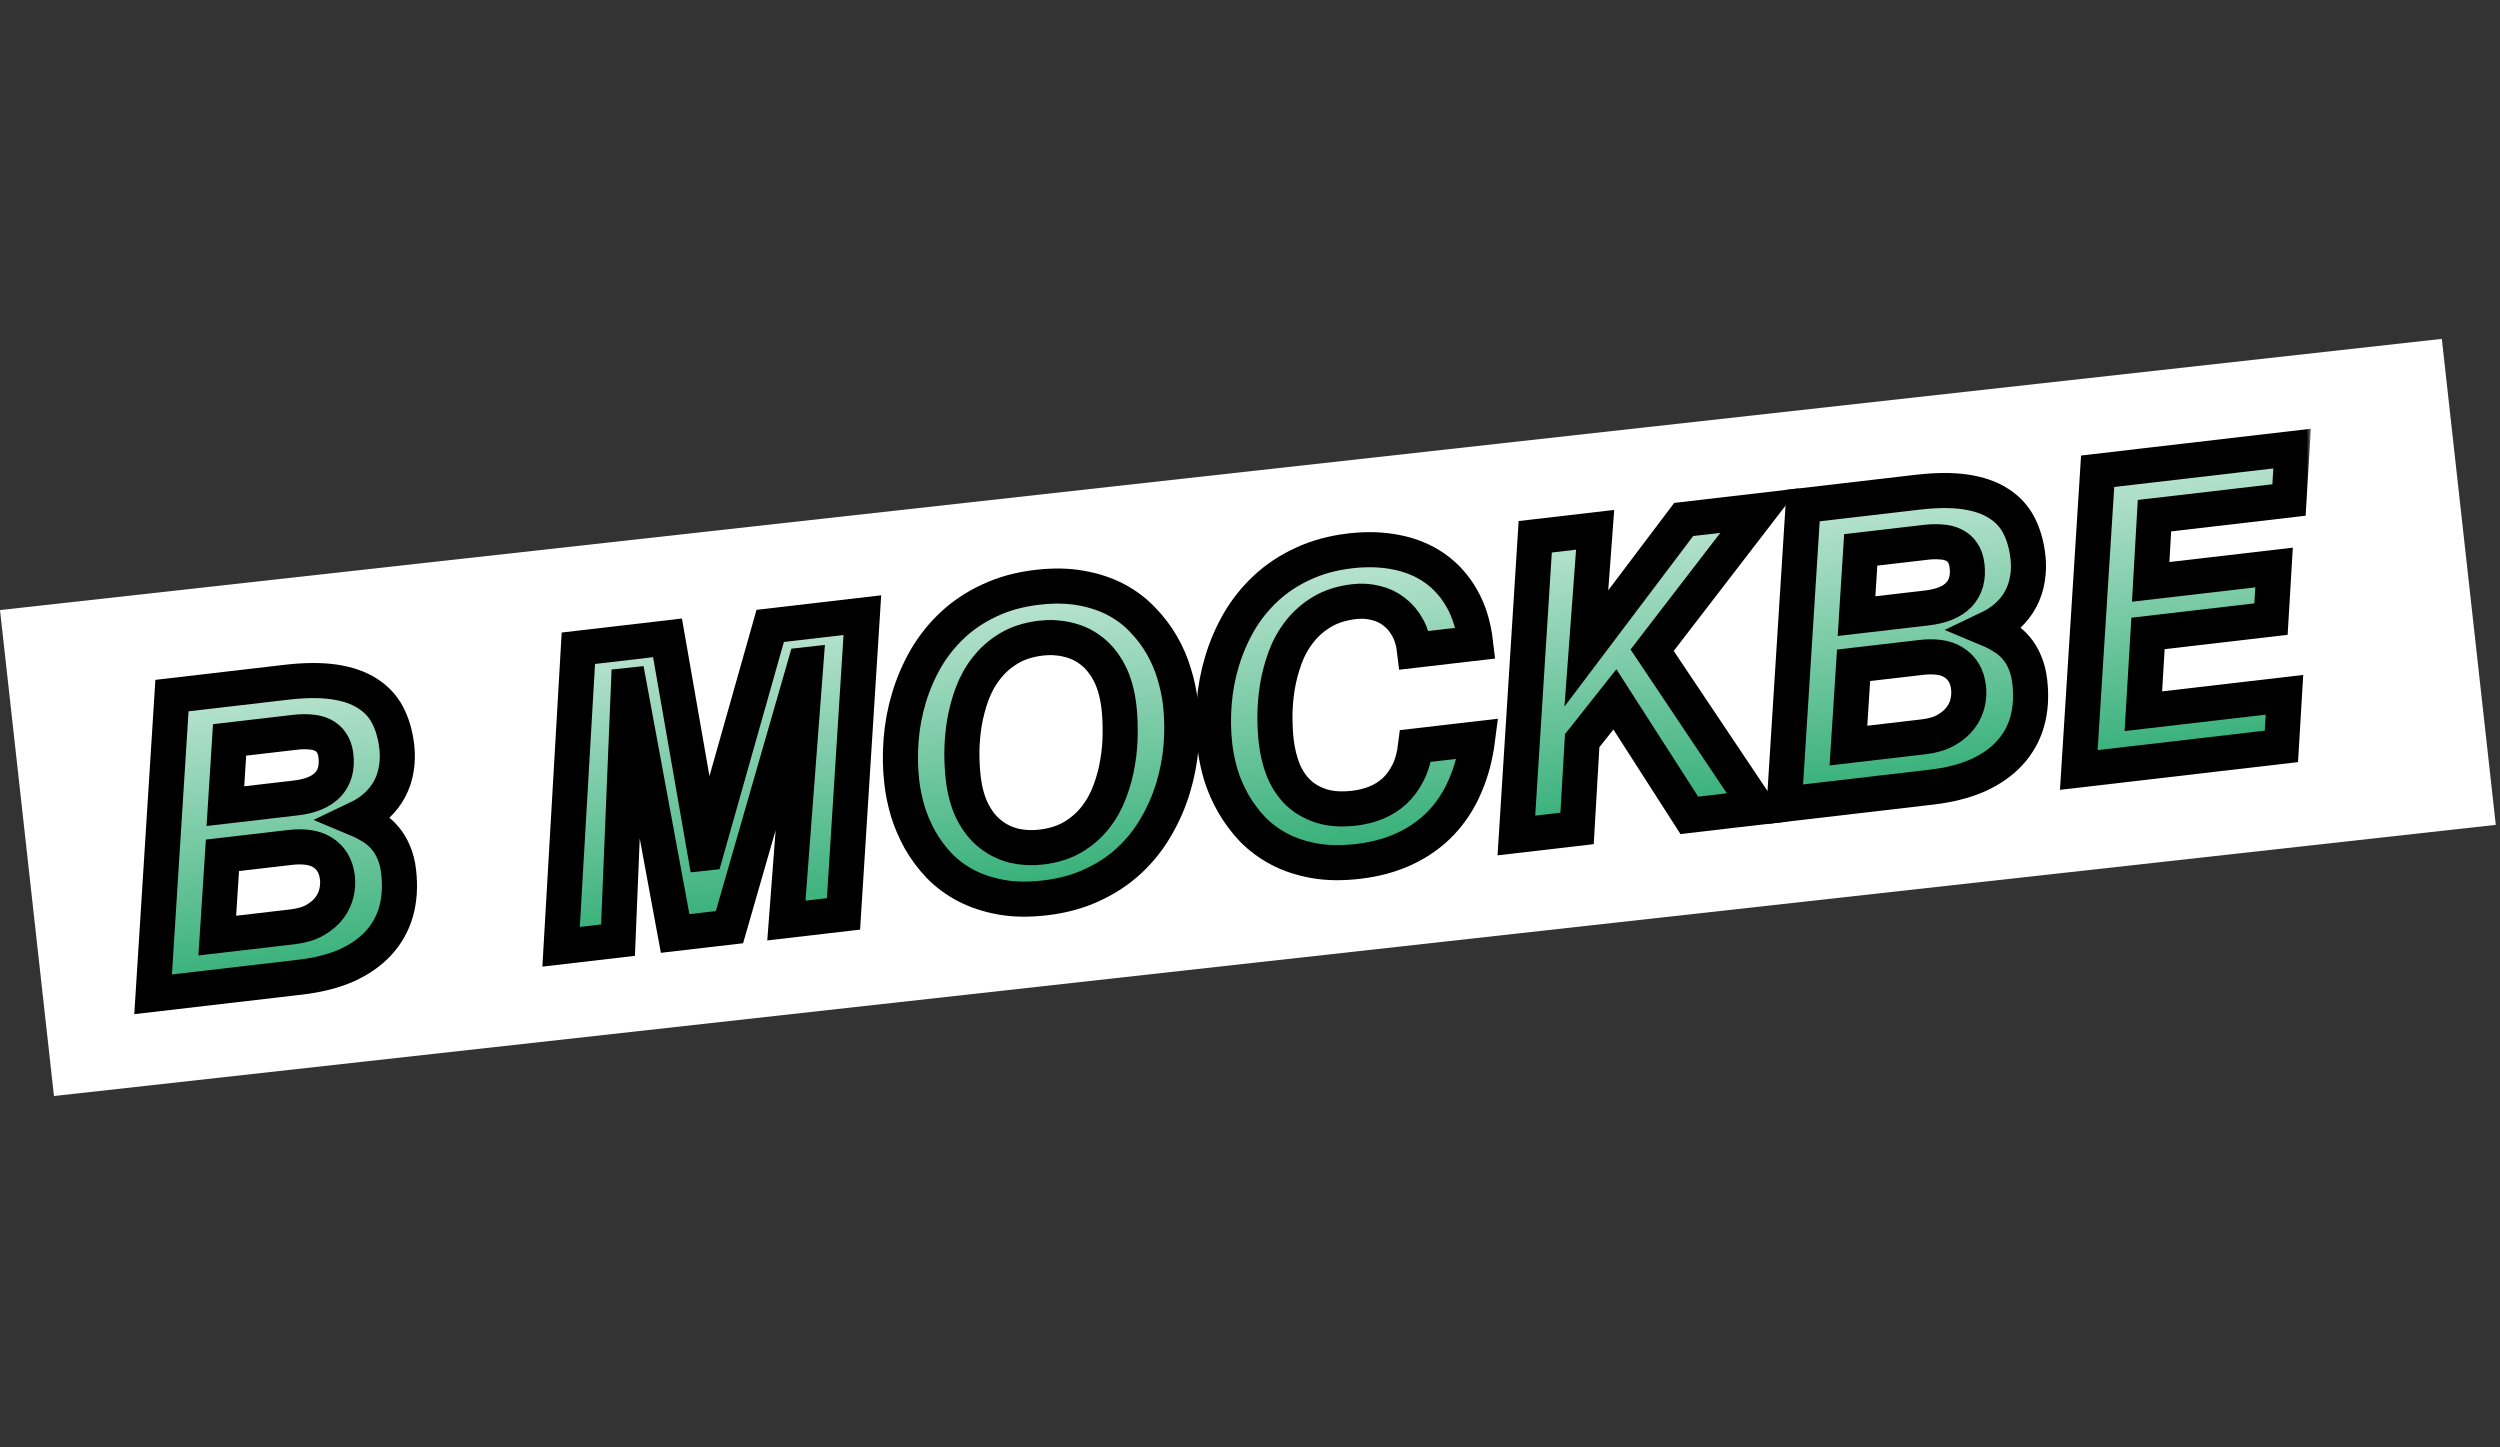 <svg width="285" height="165" viewBox="0 0 285 165" fill="none" xmlns="http://www.w3.org/2000/svg">
<rect x="0" y="0" width="285" height="165" fill="#333333" stroke="none"/>
<rect y="69.547" width="280.079" height="55.74" transform="rotate(-6.337 0 69.547)" fill="white"/>
<mask id="path-2-outside-1" maskUnits="userSpaceOnUse" x="14.455" y="48.141" width="249" height="68" fill="black">
<rect fill="white" x="14.455" y="48.141" width="249" height="68"/>
<path d="M19.604 79.297L32.65 77.777C34.767 77.531 36.583 77.519 38.096 77.741C39.608 77.963 40.87 78.399 41.881 79.047C42.89 79.681 43.661 80.511 44.195 81.537C44.728 82.564 45.074 83.758 45.233 85.119C45.333 85.981 45.316 86.819 45.181 87.632C45.059 88.427 44.81 89.185 44.434 89.903C44.071 90.605 43.571 91.253 42.935 91.848C42.313 92.427 41.551 92.929 40.651 93.356C41.311 93.632 41.915 93.945 42.462 94.295C43.007 94.63 43.484 95.042 43.893 95.531C44.301 96.005 44.634 96.556 44.891 97.186C45.163 97.813 45.347 98.535 45.442 99.352C45.638 101.031 45.54 102.56 45.149 103.939C44.756 105.303 44.083 106.501 43.13 107.532C42.177 108.563 40.957 109.41 39.471 110.074C37.983 110.722 36.233 111.164 34.221 111.398L17.455 113.351L19.604 79.297ZM24.769 106.658L33.323 105.662C34.382 105.538 35.255 105.276 35.944 104.874C36.633 104.471 37.177 104.002 37.574 103.465C37.971 102.928 38.235 102.361 38.364 101.763C38.494 101.165 38.528 100.602 38.467 100.073C38.384 99.362 38.192 98.771 37.892 98.3C37.59 97.814 37.2 97.43 36.723 97.148C36.261 96.865 35.718 96.683 35.096 96.602C34.473 96.521 33.799 96.523 33.073 96.608L25.359 97.506L24.769 106.658ZM25.695 91.902L33.726 90.966C35.375 90.774 36.589 90.273 37.368 89.461C38.146 88.635 38.455 87.534 38.294 86.157C38.222 85.537 38.049 85.036 37.774 84.654C37.515 84.27 37.174 83.98 36.753 83.784C36.347 83.586 35.873 83.473 35.334 83.444C34.792 83.399 34.218 83.412 33.613 83.483L26.172 84.35L25.695 91.902Z"/>
<path d="M65.933 73.9L76.097 72.716L80.382 97.259L80.473 97.249L87.804 71.352L98.309 70.128L96.159 104.183L89.647 104.941L91.861 75.778L91.77 75.788L83.159 105.697L76.965 106.419L71.737 78.122L71.646 78.132L70.454 107.177L63.965 107.933L65.933 73.9Z"/>
<path d="M102.807 89.197C102.622 87.609 102.594 85.994 102.725 84.354C102.854 82.699 103.157 81.084 103.633 79.511C104.109 77.938 104.755 76.445 105.572 75.031C106.403 73.616 107.42 72.348 108.624 71.226C109.827 70.105 111.228 69.175 112.829 68.437C114.427 67.683 116.233 67.189 118.244 66.955C120.089 66.74 121.756 66.768 123.244 67.04C124.747 67.309 126.079 67.752 127.239 68.368C128.399 68.984 129.408 69.748 130.266 70.66C131.136 71.555 131.871 72.527 132.468 73.576C133.064 74.611 133.527 75.691 133.858 76.818C134.203 77.943 134.439 79.042 134.564 80.116C134.749 81.704 134.777 83.326 134.648 84.981C134.517 86.622 134.213 88.228 133.737 89.802C133.261 91.375 132.608 92.869 131.776 94.284C130.96 95.698 129.95 96.965 128.747 98.087C127.544 99.208 126.142 100.138 124.541 100.876C122.943 101.63 121.138 102.123 119.126 102.358C117.266 102.575 115.591 102.547 114.103 102.276C112.615 102.005 111.284 101.562 110.108 100.948C108.948 100.332 107.933 99.576 107.062 98.681C106.204 97.769 105.477 96.789 104.879 95.739C104.297 94.688 103.834 93.607 103.49 92.498C103.159 91.371 102.932 90.271 102.807 89.197ZM109.809 88.703C109.987 90.231 110.353 91.529 110.907 92.599C111.459 93.654 112.139 94.495 112.948 95.121C113.757 95.747 114.65 96.18 115.629 96.418C116.62 96.64 117.638 96.69 118.682 96.569C120.103 96.403 121.323 96.016 122.341 95.407C123.358 94.797 124.213 94.046 124.906 93.153C125.6 92.26 126.143 91.269 126.538 90.18C126.947 89.09 127.24 87.983 127.416 86.859C127.606 85.733 127.701 84.633 127.698 83.561C127.709 82.471 127.664 81.487 127.562 80.61C127.382 79.067 127.016 77.768 126.464 76.714C125.912 75.659 125.231 74.818 124.422 74.192C123.613 73.566 122.713 73.142 121.722 72.92C120.743 72.681 119.732 72.623 118.689 72.744C117.267 72.91 116.047 73.297 115.03 73.906C114.012 74.516 113.157 75.267 112.464 76.16C111.769 77.038 111.218 78.03 110.81 79.135C110.415 80.224 110.123 81.331 109.932 82.457C109.756 83.581 109.663 84.688 109.652 85.778C109.654 86.851 109.707 87.826 109.809 88.703Z"/>
<path d="M161.255 74.132C161.14 73.149 160.879 72.29 160.472 71.556C160.062 70.806 159.547 70.2 158.926 69.735C158.318 69.254 157.62 68.922 156.832 68.738C156.057 68.537 155.239 68.486 154.377 68.587C152.955 68.752 151.735 69.14 150.718 69.749C149.7 70.358 148.845 71.109 148.152 72.002C147.457 72.88 146.906 73.872 146.498 74.978C146.103 76.066 145.811 77.173 145.62 78.299C145.444 79.424 145.351 80.531 145.34 81.62C145.342 82.693 145.395 83.668 145.497 84.545C145.632 85.71 145.896 86.791 146.288 87.788C146.696 88.783 147.254 89.63 147.964 90.329C148.689 91.026 149.577 91.544 150.629 91.881C151.695 92.217 152.946 92.301 154.383 92.134C155.245 92.033 156.065 91.83 156.842 91.525C157.632 91.203 158.34 90.761 158.964 90.197C159.586 89.619 160.109 88.906 160.532 88.06C160.954 87.214 161.236 86.207 161.376 85.041L168.454 84.217C168.207 86.177 167.733 87.965 167.032 89.579C166.346 91.192 165.43 92.602 164.283 93.809C163.149 94.999 161.79 95.969 160.207 96.721C158.623 97.473 156.826 97.966 154.814 98.2C152.969 98.415 151.295 98.388 149.792 98.119C148.304 97.847 146.979 97.404 145.819 96.788C144.659 96.172 143.643 95.416 142.773 94.521C141.915 93.609 141.188 92.628 140.59 91.579C139.993 90.529 139.522 89.45 139.178 88.34C138.848 87.213 138.62 86.113 138.495 85.039C138.31 83.451 138.283 81.837 138.413 80.197C138.542 78.541 138.845 76.927 139.321 75.354C139.797 73.781 140.443 72.287 141.26 70.874C142.091 69.458 143.109 68.19 144.312 67.069C145.515 65.947 146.917 65.018 148.517 64.279C150.115 63.526 151.921 63.032 153.932 62.797C155.823 62.577 157.585 62.633 159.218 62.964C160.866 63.293 162.316 63.898 163.568 64.779C164.821 65.661 165.852 66.813 166.662 68.236C167.471 69.66 167.991 71.355 168.22 73.321L161.255 74.132Z"/>
<path d="M175.016 61.192L181.845 60.397L180.845 73.92L191.941 59.22L200.586 58.213L188.343 74.127L200.342 92.046L192.582 92.95L184.097 79.727L180.369 84.438L179.786 94.44L172.867 95.246L175.016 61.192Z"/>
<path d="M205.554 57.635L218.6 56.115C220.717 55.868 222.533 55.856 224.045 56.078C225.558 56.301 226.82 56.736 227.831 57.385C228.84 58.019 229.611 58.849 230.145 59.875C230.678 60.901 231.024 62.095 231.183 63.456C231.283 64.319 231.266 65.156 231.131 65.969C231.009 66.765 230.76 67.522 230.383 68.241C230.021 68.942 229.521 69.591 228.885 70.186C228.263 70.764 227.501 71.267 226.601 71.694C227.261 71.969 227.865 72.282 228.412 72.633C228.957 72.968 229.434 73.38 229.843 73.868C230.251 74.342 230.584 74.894 230.841 75.523C231.113 76.15 231.297 76.873 231.392 77.689C231.588 79.368 231.49 80.897 231.099 82.277C230.706 83.641 230.033 84.838 229.08 85.869C228.127 86.9 226.907 87.748 225.421 88.411C223.932 89.06 222.183 89.501 220.171 89.736L203.405 91.689L205.554 57.635ZM210.719 84.996L219.273 83.999C220.331 83.876 221.205 83.613 221.894 83.211C222.583 82.809 223.127 82.339 223.524 81.802C223.921 81.266 224.185 80.698 224.314 80.101C224.444 79.503 224.478 78.939 224.416 78.41C224.334 77.699 224.142 77.108 223.842 76.637C223.54 76.151 223.15 75.767 222.673 75.486C222.211 75.202 221.668 75.02 221.046 74.939C220.423 74.859 219.749 74.861 219.023 74.945L211.309 75.844L210.719 84.996ZM211.645 70.24L219.676 69.304C221.325 69.112 222.539 68.61 223.318 67.799C224.096 66.972 224.404 65.871 224.244 64.495C224.172 63.874 223.999 63.373 223.724 62.992C223.465 62.608 223.124 62.318 222.703 62.122C222.297 61.924 221.823 61.81 221.283 61.781C220.742 61.737 220.168 61.75 219.563 61.821L212.122 62.688L211.645 70.24Z"/>
<path d="M239.132 53.723L261.298 51.141L260.946 57L245.609 58.786L245.178 66.333L259.244 64.695L258.894 70.576L244.873 72.21L244.343 81.079L260.429 79.205L260.079 85.087L236.983 87.777L239.132 53.723Z"/>
</mask>
<path d="M19.604 79.297L32.65 77.777C34.767 77.531 36.583 77.519 38.096 77.741C39.608 77.963 40.87 78.399 41.881 79.047C42.89 79.681 43.661 80.511 44.195 81.537C44.728 82.564 45.074 83.758 45.233 85.119C45.333 85.981 45.316 86.819 45.181 87.632C45.059 88.427 44.81 89.185 44.434 89.903C44.071 90.605 43.571 91.253 42.935 91.848C42.313 92.427 41.551 92.929 40.651 93.356C41.311 93.632 41.915 93.945 42.462 94.295C43.007 94.63 43.484 95.042 43.893 95.531C44.301 96.005 44.634 96.556 44.891 97.186C45.163 97.813 45.347 98.535 45.442 99.352C45.638 101.031 45.54 102.56 45.149 103.939C44.756 105.303 44.083 106.501 43.13 107.532C42.177 108.563 40.957 109.41 39.471 110.074C37.983 110.722 36.233 111.164 34.221 111.398L17.455 113.351L19.604 79.297ZM24.769 106.658L33.323 105.662C34.382 105.538 35.255 105.276 35.944 104.874C36.633 104.471 37.177 104.002 37.574 103.465C37.971 102.928 38.235 102.361 38.364 101.763C38.494 101.165 38.528 100.602 38.467 100.073C38.384 99.362 38.192 98.771 37.892 98.3C37.59 97.814 37.2 97.43 36.723 97.148C36.261 96.865 35.718 96.683 35.096 96.602C34.473 96.521 33.799 96.523 33.073 96.608L25.359 97.506L24.769 106.658ZM25.695 91.902L33.726 90.966C35.375 90.774 36.589 90.273 37.368 89.461C38.146 88.635 38.455 87.534 38.294 86.157C38.222 85.537 38.049 85.036 37.774 84.654C37.515 84.27 37.174 83.98 36.753 83.784C36.347 83.586 35.873 83.473 35.334 83.444C34.792 83.399 34.218 83.412 33.613 83.483L26.172 84.35L25.695 91.902Z" fill="#2FAD74"/>
<path d="M19.604 79.297L32.65 77.777C34.767 77.531 36.583 77.519 38.096 77.741C39.608 77.963 40.87 78.399 41.881 79.047C42.89 79.681 43.661 80.511 44.195 81.537C44.728 82.564 45.074 83.758 45.233 85.119C45.333 85.981 45.316 86.819 45.181 87.632C45.059 88.427 44.81 89.185 44.434 89.903C44.071 90.605 43.571 91.253 42.935 91.848C42.313 92.427 41.551 92.929 40.651 93.356C41.311 93.632 41.915 93.945 42.462 94.295C43.007 94.63 43.484 95.042 43.893 95.531C44.301 96.005 44.634 96.556 44.891 97.186C45.163 97.813 45.347 98.535 45.442 99.352C45.638 101.031 45.54 102.56 45.149 103.939C44.756 105.303 44.083 106.501 43.13 107.532C42.177 108.563 40.957 109.41 39.471 110.074C37.983 110.722 36.233 111.164 34.221 111.398L17.455 113.351L19.604 79.297ZM24.769 106.658L33.323 105.662C34.382 105.538 35.255 105.276 35.944 104.874C36.633 104.471 37.177 104.002 37.574 103.465C37.971 102.928 38.235 102.361 38.364 101.763C38.494 101.165 38.528 100.602 38.467 100.073C38.384 99.362 38.192 98.771 37.892 98.3C37.59 97.814 37.2 97.43 36.723 97.148C36.261 96.865 35.718 96.683 35.096 96.602C34.473 96.521 33.799 96.523 33.073 96.608L25.359 97.506L24.769 106.658ZM25.695 91.902L33.726 90.966C35.375 90.774 36.589 90.273 37.368 89.461C38.146 88.635 38.455 87.534 38.294 86.157C38.222 85.537 38.049 85.036 37.774 84.654C37.515 84.27 37.174 83.98 36.753 83.784C36.347 83.586 35.873 83.473 35.334 83.444C34.792 83.399 34.218 83.412 33.613 83.483L26.172 84.35L25.695 91.902Z" fill="url(#paint0_linear)"/>
<path d="M65.933 73.9L76.097 72.716L80.382 97.259L80.473 97.249L87.804 71.352L98.309 70.128L96.159 104.183L89.647 104.941L91.861 75.778L91.77 75.788L83.159 105.697L76.965 106.419L71.737 78.122L71.646 78.132L70.454 107.177L63.965 107.933L65.933 73.9Z" fill="#2FAD74"/>
<path d="M65.933 73.9L76.097 72.716L80.382 97.259L80.473 97.249L87.804 71.352L98.309 70.128L96.159 104.183L89.647 104.941L91.861 75.778L91.77 75.788L83.159 105.697L76.965 106.419L71.737 78.122L71.646 78.132L70.454 107.177L63.965 107.933L65.933 73.9Z" fill="url(#paint1_linear)"/>
<path d="M102.807 89.197C102.622 87.609 102.594 85.994 102.725 84.354C102.854 82.699 103.157 81.084 103.633 79.511C104.109 77.938 104.755 76.445 105.572 75.031C106.403 73.616 107.42 72.348 108.624 71.226C109.827 70.105 111.228 69.175 112.829 68.437C114.427 67.683 116.233 67.189 118.244 66.955C120.089 66.74 121.756 66.768 123.244 67.04C124.747 67.309 126.079 67.752 127.239 68.368C128.399 68.984 129.408 69.748 130.266 70.66C131.136 71.555 131.871 72.527 132.468 73.576C133.064 74.611 133.527 75.691 133.858 76.818C134.203 77.943 134.439 79.042 134.564 80.116C134.749 81.704 134.777 83.326 134.648 84.981C134.517 86.622 134.213 88.228 133.737 89.802C133.261 91.375 132.608 92.869 131.776 94.284C130.96 95.698 129.95 96.965 128.747 98.087C127.544 99.208 126.142 100.138 124.541 100.876C122.943 101.63 121.138 102.123 119.126 102.358C117.266 102.575 115.591 102.547 114.103 102.276C112.615 102.005 111.284 101.562 110.108 100.948C108.948 100.332 107.933 99.576 107.062 98.681C106.204 97.769 105.477 96.789 104.879 95.739C104.297 94.688 103.834 93.607 103.49 92.498C103.159 91.371 102.932 90.271 102.807 89.197ZM109.809 88.703C109.987 90.231 110.353 91.529 110.907 92.599C111.459 93.654 112.139 94.495 112.948 95.121C113.757 95.747 114.65 96.18 115.629 96.418C116.62 96.64 117.638 96.69 118.682 96.569C120.103 96.403 121.323 96.016 122.341 95.407C123.358 94.797 124.213 94.046 124.906 93.153C125.6 92.26 126.143 91.269 126.538 90.18C126.947 89.09 127.24 87.983 127.416 86.859C127.606 85.733 127.701 84.633 127.698 83.561C127.709 82.471 127.664 81.487 127.562 80.61C127.382 79.067 127.016 77.768 126.464 76.714C125.912 75.659 125.231 74.818 124.422 74.192C123.613 73.566 122.713 73.142 121.722 72.92C120.743 72.681 119.732 72.623 118.689 72.744C117.267 72.91 116.047 73.297 115.03 73.906C114.012 74.516 113.157 75.267 112.464 76.16C111.769 77.038 111.218 78.03 110.81 79.135C110.415 80.224 110.123 81.331 109.932 82.457C109.756 83.581 109.663 84.688 109.652 85.778C109.654 86.851 109.707 87.826 109.809 88.703Z" fill="#2FAD74"/>
<path d="M102.807 89.197C102.622 87.609 102.594 85.994 102.725 84.354C102.854 82.699 103.157 81.084 103.633 79.511C104.109 77.938 104.755 76.445 105.572 75.031C106.403 73.616 107.42 72.348 108.624 71.226C109.827 70.105 111.228 69.175 112.829 68.437C114.427 67.683 116.233 67.189 118.244 66.955C120.089 66.74 121.756 66.768 123.244 67.04C124.747 67.309 126.079 67.752 127.239 68.368C128.399 68.984 129.408 69.748 130.266 70.66C131.136 71.555 131.871 72.527 132.468 73.576C133.064 74.611 133.527 75.691 133.858 76.818C134.203 77.943 134.439 79.042 134.564 80.116C134.749 81.704 134.777 83.326 134.648 84.981C134.517 86.622 134.213 88.228 133.737 89.802C133.261 91.375 132.608 92.869 131.776 94.284C130.96 95.698 129.95 96.965 128.747 98.087C127.544 99.208 126.142 100.138 124.541 100.876C122.943 101.63 121.138 102.123 119.126 102.358C117.266 102.575 115.591 102.547 114.103 102.276C112.615 102.005 111.284 101.562 110.108 100.948C108.948 100.332 107.933 99.576 107.062 98.681C106.204 97.769 105.477 96.789 104.879 95.739C104.297 94.688 103.834 93.607 103.49 92.498C103.159 91.371 102.932 90.271 102.807 89.197ZM109.809 88.703C109.987 90.231 110.353 91.529 110.907 92.599C111.459 93.654 112.139 94.495 112.948 95.121C113.757 95.747 114.65 96.18 115.629 96.418C116.62 96.64 117.638 96.69 118.682 96.569C120.103 96.403 121.323 96.016 122.341 95.407C123.358 94.797 124.213 94.046 124.906 93.153C125.6 92.26 126.143 91.269 126.538 90.18C126.947 89.09 127.24 87.983 127.416 86.859C127.606 85.733 127.701 84.633 127.698 83.561C127.709 82.471 127.664 81.487 127.562 80.61C127.382 79.067 127.016 77.768 126.464 76.714C125.912 75.659 125.231 74.818 124.422 74.192C123.613 73.566 122.713 73.142 121.722 72.92C120.743 72.681 119.732 72.623 118.689 72.744C117.267 72.91 116.047 73.297 115.03 73.906C114.012 74.516 113.157 75.267 112.464 76.16C111.769 77.038 111.218 78.03 110.81 79.135C110.415 80.224 110.123 81.331 109.932 82.457C109.756 83.581 109.663 84.688 109.652 85.778C109.654 86.851 109.707 87.826 109.809 88.703Z" fill="url(#paint2_linear)"/>
<path d="M161.255 74.132C161.14 73.149 160.879 72.29 160.472 71.556C160.062 70.806 159.547 70.2 158.926 69.735C158.318 69.254 157.62 68.922 156.832 68.738C156.057 68.537 155.239 68.486 154.377 68.587C152.955 68.752 151.735 69.14 150.718 69.749C149.7 70.358 148.845 71.109 148.152 72.002C147.457 72.88 146.906 73.872 146.498 74.978C146.103 76.066 145.811 77.173 145.62 78.299C145.444 79.424 145.351 80.531 145.34 81.62C145.342 82.693 145.395 83.668 145.497 84.545C145.632 85.71 145.896 86.791 146.288 87.788C146.696 88.783 147.254 89.63 147.964 90.329C148.689 91.026 149.577 91.544 150.629 91.881C151.695 92.217 152.946 92.301 154.383 92.134C155.245 92.033 156.065 91.83 156.842 91.525C157.632 91.203 158.34 90.761 158.964 90.197C159.586 89.619 160.109 88.906 160.532 88.06C160.954 87.214 161.236 86.207 161.376 85.041L168.454 84.217C168.207 86.177 167.733 87.965 167.032 89.579C166.346 91.192 165.43 92.602 164.283 93.809C163.149 94.999 161.79 95.969 160.207 96.721C158.623 97.473 156.826 97.966 154.814 98.2C152.969 98.415 151.295 98.388 149.792 98.119C148.304 97.847 146.979 97.404 145.819 96.788C144.659 96.172 143.643 95.416 142.773 94.521C141.915 93.609 141.188 92.628 140.59 91.579C139.993 90.529 139.522 89.45 139.178 88.34C138.848 87.213 138.62 86.113 138.495 85.039C138.31 83.451 138.283 81.837 138.413 80.197C138.542 78.541 138.845 76.927 139.321 75.354C139.797 73.781 140.443 72.287 141.26 70.874C142.091 69.458 143.109 68.19 144.312 67.069C145.515 65.947 146.917 65.018 148.517 64.279C150.115 63.526 151.921 63.032 153.932 62.797C155.823 62.577 157.585 62.633 159.218 62.964C160.866 63.293 162.316 63.898 163.568 64.779C164.821 65.661 165.852 66.813 166.662 68.236C167.471 69.66 167.991 71.355 168.22 73.321L161.255 74.132Z" fill="#2FAD74"/>
<path d="M161.255 74.132C161.14 73.149 160.879 72.29 160.472 71.556C160.062 70.806 159.547 70.2 158.926 69.735C158.318 69.254 157.62 68.922 156.832 68.738C156.057 68.537 155.239 68.486 154.377 68.587C152.955 68.752 151.735 69.14 150.718 69.749C149.7 70.358 148.845 71.109 148.152 72.002C147.457 72.88 146.906 73.872 146.498 74.978C146.103 76.066 145.811 77.173 145.62 78.299C145.444 79.424 145.351 80.531 145.34 81.62C145.342 82.693 145.395 83.668 145.497 84.545C145.632 85.71 145.896 86.791 146.288 87.788C146.696 88.783 147.254 89.63 147.964 90.329C148.689 91.026 149.577 91.544 150.629 91.881C151.695 92.217 152.946 92.301 154.383 92.134C155.245 92.033 156.065 91.83 156.842 91.525C157.632 91.203 158.34 90.761 158.964 90.197C159.586 89.619 160.109 88.906 160.532 88.06C160.954 87.214 161.236 86.207 161.376 85.041L168.454 84.217C168.207 86.177 167.733 87.965 167.032 89.579C166.346 91.192 165.43 92.602 164.283 93.809C163.149 94.999 161.79 95.969 160.207 96.721C158.623 97.473 156.826 97.966 154.814 98.2C152.969 98.415 151.295 98.388 149.792 98.119C148.304 97.847 146.979 97.404 145.819 96.788C144.659 96.172 143.643 95.416 142.773 94.521C141.915 93.609 141.188 92.628 140.59 91.579C139.993 90.529 139.522 89.45 139.178 88.34C138.848 87.213 138.62 86.113 138.495 85.039C138.31 83.451 138.283 81.837 138.413 80.197C138.542 78.541 138.845 76.927 139.321 75.354C139.797 73.781 140.443 72.287 141.26 70.874C142.091 69.458 143.109 68.19 144.312 67.069C145.515 65.947 146.917 65.018 148.517 64.279C150.115 63.526 151.921 63.032 153.932 62.797C155.823 62.577 157.585 62.633 159.218 62.964C160.866 63.293 162.316 63.898 163.568 64.779C164.821 65.661 165.852 66.813 166.662 68.236C167.471 69.66 167.991 71.355 168.22 73.321L161.255 74.132Z" fill="url(#paint3_linear)"/>
<path d="M175.016 61.192L181.845 60.397L180.845 73.92L191.941 59.22L200.586 58.213L188.343 74.127L200.342 92.046L192.582 92.95L184.097 79.727L180.369 84.438L179.786 94.44L172.867 95.246L175.016 61.192Z" fill="#2FAD74"/>
<path d="M175.016 61.192L181.845 60.397L180.845 73.92L191.941 59.22L200.586 58.213L188.343 74.127L200.342 92.046L192.582 92.95L184.097 79.727L180.369 84.438L179.786 94.44L172.867 95.246L175.016 61.192Z" fill="url(#paint4_linear)"/>
<path d="M205.554 57.635L218.6 56.115C220.717 55.868 222.533 55.856 224.045 56.078C225.558 56.301 226.82 56.736 227.831 57.385C228.84 58.019 229.611 58.849 230.145 59.875C230.678 60.901 231.024 62.095 231.183 63.456C231.283 64.319 231.266 65.156 231.131 65.969C231.009 66.765 230.76 67.522 230.383 68.241C230.021 68.942 229.521 69.591 228.885 70.186C228.263 70.764 227.501 71.267 226.601 71.694C227.261 71.969 227.865 72.282 228.412 72.633C228.957 72.968 229.434 73.38 229.843 73.868C230.251 74.342 230.584 74.894 230.841 75.523C231.113 76.15 231.297 76.873 231.392 77.689C231.588 79.368 231.49 80.897 231.099 82.277C230.706 83.641 230.033 84.838 229.08 85.869C228.127 86.9 226.907 87.748 225.421 88.411C223.932 89.06 222.183 89.501 220.171 89.736L203.405 91.689L205.554 57.635ZM210.719 84.996L219.273 83.999C220.331 83.876 221.205 83.613 221.894 83.211C222.583 82.809 223.127 82.339 223.524 81.802C223.921 81.266 224.185 80.698 224.314 80.101C224.444 79.503 224.478 78.939 224.416 78.41C224.334 77.699 224.142 77.108 223.842 76.637C223.54 76.151 223.15 75.767 222.673 75.486C222.211 75.202 221.668 75.02 221.046 74.939C220.423 74.859 219.749 74.861 219.023 74.945L211.309 75.844L210.719 84.996ZM211.645 70.24L219.676 69.304C221.325 69.112 222.539 68.61 223.318 67.799C224.096 66.972 224.404 65.871 224.244 64.495C224.172 63.874 223.999 63.373 223.724 62.992C223.465 62.608 223.124 62.318 222.703 62.122C222.297 61.924 221.823 61.81 221.283 61.781C220.742 61.737 220.168 61.75 219.563 61.821L212.122 62.688L211.645 70.24Z" fill="#2FAD74"/>
<path d="M205.554 57.635L218.6 56.115C220.717 55.868 222.533 55.856 224.045 56.078C225.558 56.301 226.82 56.736 227.831 57.385C228.84 58.019 229.611 58.849 230.145 59.875C230.678 60.901 231.024 62.095 231.183 63.456C231.283 64.319 231.266 65.156 231.131 65.969C231.009 66.765 230.76 67.522 230.383 68.241C230.021 68.942 229.521 69.591 228.885 70.186C228.263 70.764 227.501 71.267 226.601 71.694C227.261 71.969 227.865 72.282 228.412 72.633C228.957 72.968 229.434 73.38 229.843 73.868C230.251 74.342 230.584 74.894 230.841 75.523C231.113 76.15 231.297 76.873 231.392 77.689C231.588 79.368 231.49 80.897 231.099 82.277C230.706 83.641 230.033 84.838 229.08 85.869C228.127 86.9 226.907 87.748 225.421 88.411C223.932 89.06 222.183 89.501 220.171 89.736L203.405 91.689L205.554 57.635ZM210.719 84.996L219.273 83.999C220.331 83.876 221.205 83.613 221.894 83.211C222.583 82.809 223.127 82.339 223.524 81.802C223.921 81.266 224.185 80.698 224.314 80.101C224.444 79.503 224.478 78.939 224.416 78.41C224.334 77.699 224.142 77.108 223.842 76.637C223.54 76.151 223.15 75.767 222.673 75.486C222.211 75.202 221.668 75.02 221.046 74.939C220.423 74.859 219.749 74.861 219.023 74.945L211.309 75.844L210.719 84.996ZM211.645 70.24L219.676 69.304C221.325 69.112 222.539 68.61 223.318 67.799C224.096 66.972 224.404 65.871 224.244 64.495C224.172 63.874 223.999 63.373 223.724 62.992C223.465 62.608 223.124 62.318 222.703 62.122C222.297 61.924 221.823 61.81 221.283 61.781C220.742 61.737 220.168 61.75 219.563 61.821L212.122 62.688L211.645 70.24Z" fill="url(#paint5_linear)"/>
<path d="M239.132 53.723L261.298 51.141L260.946 57L245.609 58.786L245.178 66.333L259.244 64.695L258.894 70.576L244.873 72.21L244.343 81.079L260.429 79.205L260.079 85.087L236.983 87.777L239.132 53.723Z" fill="#2FAD74"/>
<path d="M239.132 53.723L261.298 51.141L260.946 57L245.609 58.786L245.178 66.333L259.244 64.695L258.894 70.576L244.873 72.21L244.343 81.079L260.429 79.205L260.079 85.087L236.983 87.777L239.132 53.723Z" fill="url(#paint6_linear)"/>
<path d="M19.604 79.297L32.65 77.777C34.767 77.531 36.583 77.519 38.096 77.741C39.608 77.963 40.87 78.399 41.881 79.047C42.89 79.681 43.661 80.511 44.195 81.537C44.728 82.564 45.074 83.758 45.233 85.119C45.333 85.981 45.316 86.819 45.181 87.632C45.059 88.427 44.81 89.185 44.434 89.903C44.071 90.605 43.571 91.253 42.935 91.848C42.313 92.427 41.551 92.929 40.651 93.356C41.311 93.632 41.915 93.945 42.462 94.295C43.007 94.63 43.484 95.042 43.893 95.531C44.301 96.005 44.634 96.556 44.891 97.186C45.163 97.813 45.347 98.535 45.442 99.352C45.638 101.031 45.54 102.56 45.149 103.939C44.756 105.303 44.083 106.501 43.13 107.532C42.177 108.563 40.957 109.41 39.471 110.074C37.983 110.722 36.233 111.164 34.221 111.398L17.455 113.351L19.604 79.297ZM24.769 106.658L33.323 105.662C34.382 105.538 35.255 105.276 35.944 104.874C36.633 104.471 37.177 104.002 37.574 103.465C37.971 102.928 38.235 102.361 38.364 101.763C38.494 101.165 38.528 100.602 38.467 100.073C38.384 99.362 38.192 98.771 37.892 98.3C37.59 97.814 37.2 97.43 36.723 97.148C36.261 96.865 35.718 96.683 35.096 96.602C34.473 96.521 33.799 96.523 33.073 96.608L25.359 97.506L24.769 106.658ZM25.695 91.902L33.726 90.966C35.375 90.774 36.589 90.273 37.368 89.461C38.146 88.635 38.455 87.534 38.294 86.157C38.222 85.537 38.049 85.036 37.774 84.654C37.515 84.27 37.174 83.98 36.753 83.784C36.347 83.586 35.873 83.473 35.334 83.444C34.792 83.399 34.218 83.412 33.613 83.483L26.172 84.35L25.695 91.902Z" stroke="black" stroke-width="4" mask="url(#path-2-outside-1)"/>
<path d="M65.933 73.9L76.097 72.716L80.382 97.259L80.473 97.249L87.804 71.352L98.309 70.128L96.159 104.183L89.647 104.941L91.861 75.778L91.77 75.788L83.159 105.697L76.965 106.419L71.737 78.122L71.646 78.132L70.454 107.177L63.965 107.933L65.933 73.9Z" stroke="black" stroke-width="4" mask="url(#path-2-outside-1)"/>
<path d="M102.807 89.197C102.622 87.609 102.594 85.994 102.725 84.354C102.854 82.699 103.157 81.084 103.633 79.511C104.109 77.938 104.755 76.445 105.572 75.031C106.403 73.616 107.42 72.348 108.624 71.226C109.827 70.105 111.228 69.175 112.829 68.437C114.427 67.683 116.233 67.189 118.244 66.955C120.089 66.74 121.756 66.768 123.244 67.04C124.747 67.309 126.079 67.752 127.239 68.368C128.399 68.984 129.408 69.748 130.266 70.66C131.136 71.555 131.871 72.527 132.468 73.576C133.064 74.611 133.527 75.691 133.858 76.818C134.203 77.943 134.439 79.042 134.564 80.116C134.749 81.704 134.777 83.326 134.648 84.981C134.517 86.622 134.213 88.228 133.737 89.802C133.261 91.375 132.608 92.869 131.776 94.284C130.96 95.698 129.95 96.965 128.747 98.087C127.544 99.208 126.142 100.138 124.541 100.876C122.943 101.63 121.138 102.123 119.126 102.358C117.266 102.575 115.591 102.547 114.103 102.276C112.615 102.005 111.284 101.562 110.108 100.948C108.948 100.332 107.933 99.576 107.062 98.681C106.204 97.769 105.477 96.789 104.879 95.739C104.297 94.688 103.834 93.607 103.49 92.498C103.159 91.371 102.932 90.271 102.807 89.197ZM109.809 88.703C109.987 90.231 110.353 91.529 110.907 92.599C111.459 93.654 112.139 94.495 112.948 95.121C113.757 95.747 114.65 96.18 115.629 96.418C116.62 96.64 117.638 96.69 118.682 96.569C120.103 96.403 121.323 96.016 122.341 95.407C123.358 94.797 124.213 94.046 124.906 93.153C125.6 92.26 126.143 91.269 126.538 90.18C126.947 89.09 127.24 87.983 127.416 86.859C127.606 85.733 127.701 84.633 127.698 83.561C127.709 82.471 127.664 81.487 127.562 80.61C127.382 79.067 127.016 77.768 126.464 76.714C125.912 75.659 125.231 74.818 124.422 74.192C123.613 73.566 122.713 73.142 121.722 72.92C120.743 72.681 119.732 72.623 118.689 72.744C117.267 72.91 116.047 73.297 115.03 73.906C114.012 74.516 113.157 75.267 112.464 76.16C111.769 77.038 111.218 78.03 110.81 79.135C110.415 80.224 110.123 81.331 109.932 82.457C109.756 83.581 109.663 84.688 109.652 85.778C109.654 86.851 109.707 87.826 109.809 88.703Z" stroke="black" stroke-width="4" mask="url(#path-2-outside-1)"/>
<path d="M161.255 74.132C161.14 73.149 160.879 72.29 160.472 71.556C160.062 70.806 159.547 70.2 158.926 69.735C158.318 69.254 157.62 68.922 156.832 68.738C156.057 68.537 155.239 68.486 154.377 68.587C152.955 68.752 151.735 69.14 150.718 69.749C149.7 70.358 148.845 71.109 148.152 72.002C147.457 72.88 146.906 73.872 146.498 74.978C146.103 76.066 145.811 77.173 145.62 78.299C145.444 79.424 145.351 80.531 145.34 81.62C145.342 82.693 145.395 83.668 145.497 84.545C145.632 85.71 145.896 86.791 146.288 87.788C146.696 88.783 147.254 89.63 147.964 90.329C148.689 91.026 149.577 91.544 150.629 91.881C151.695 92.217 152.946 92.301 154.383 92.134C155.245 92.033 156.065 91.83 156.842 91.525C157.632 91.203 158.34 90.761 158.964 90.197C159.586 89.619 160.109 88.906 160.532 88.06C160.954 87.214 161.236 86.207 161.376 85.041L168.454 84.217C168.207 86.177 167.733 87.965 167.032 89.579C166.346 91.192 165.43 92.602 164.283 93.809C163.149 94.999 161.79 95.969 160.207 96.721C158.623 97.473 156.826 97.966 154.814 98.2C152.969 98.415 151.295 98.388 149.792 98.119C148.304 97.847 146.979 97.404 145.819 96.788C144.659 96.172 143.643 95.416 142.773 94.521C141.915 93.609 141.188 92.628 140.59 91.579C139.993 90.529 139.522 89.45 139.178 88.34C138.848 87.213 138.62 86.113 138.495 85.039C138.31 83.451 138.283 81.837 138.413 80.197C138.542 78.541 138.845 76.927 139.321 75.354C139.797 73.781 140.443 72.287 141.26 70.874C142.091 69.458 143.109 68.19 144.312 67.069C145.515 65.947 146.917 65.018 148.517 64.279C150.115 63.526 151.921 63.032 153.932 62.797C155.823 62.577 157.585 62.633 159.218 62.964C160.866 63.293 162.316 63.898 163.568 64.779C164.821 65.661 165.852 66.813 166.662 68.236C167.471 69.66 167.991 71.355 168.22 73.321L161.255 74.132Z" stroke="black" stroke-width="4" mask="url(#path-2-outside-1)"/>
<path d="M175.016 61.192L181.845 60.397L180.845 73.92L191.941 59.22L200.586 58.213L188.343 74.127L200.342 92.046L192.582 92.95L184.097 79.727L180.369 84.438L179.786 94.44L172.867 95.246L175.016 61.192Z" stroke="black" stroke-width="4" mask="url(#path-2-outside-1)"/>
<path d="M205.554 57.635L218.6 56.115C220.717 55.868 222.533 55.856 224.045 56.078C225.558 56.301 226.82 56.736 227.831 57.385C228.84 58.019 229.611 58.849 230.145 59.875C230.678 60.901 231.024 62.095 231.183 63.456C231.283 64.319 231.266 65.156 231.131 65.969C231.009 66.765 230.76 67.522 230.383 68.241C230.021 68.942 229.521 69.591 228.885 70.186C228.263 70.764 227.501 71.267 226.601 71.694C227.261 71.969 227.865 72.282 228.412 72.633C228.957 72.968 229.434 73.38 229.843 73.868C230.251 74.342 230.584 74.894 230.841 75.523C231.113 76.15 231.297 76.873 231.392 77.689C231.588 79.368 231.49 80.897 231.099 82.277C230.706 83.641 230.033 84.838 229.08 85.869C228.127 86.9 226.907 87.748 225.421 88.411C223.932 89.06 222.183 89.501 220.171 89.736L203.405 91.689L205.554 57.635ZM210.719 84.996L219.273 83.999C220.331 83.876 221.205 83.613 221.894 83.211C222.583 82.809 223.127 82.339 223.524 81.802C223.921 81.266 224.185 80.698 224.314 80.101C224.444 79.503 224.478 78.939 224.416 78.41C224.334 77.699 224.142 77.108 223.842 76.637C223.54 76.151 223.15 75.767 222.673 75.486C222.211 75.202 221.668 75.02 221.046 74.939C220.423 74.859 219.749 74.861 219.023 74.945L211.309 75.844L210.719 84.996ZM211.645 70.24L219.676 69.304C221.325 69.112 222.539 68.61 223.318 67.799C224.096 66.972 224.404 65.871 224.244 64.495C224.172 63.874 223.999 63.373 223.724 62.992C223.465 62.608 223.124 62.318 222.703 62.122C222.297 61.924 221.823 61.81 221.283 61.781C220.742 61.737 220.168 61.75 219.563 61.821L212.122 62.688L211.645 70.24Z" stroke="black" stroke-width="4" mask="url(#path-2-outside-1)"/>
<path d="M239.132 53.723L261.298 51.141L260.946 57L245.609 58.786L245.178 66.333L259.244 64.695L258.894 70.576L244.873 72.21L244.343 81.079L260.429 79.205L260.079 85.087L236.983 87.777L239.132 53.723Z" stroke="black" stroke-width="4" mask="url(#path-2-outside-1)"/>
<defs>
<linearGradient id="paint0_linear" x1="234.604" y1="37.032" x2="250.232" y2="171.181" gradientUnits="userSpaceOnUse">
<stop stop-color="white"/>
<stop offset="0.385" stop-color="#2FAD74"/>
</linearGradient>
<linearGradient id="paint1_linear" x1="234.604" y1="37.032" x2="250.232" y2="171.181" gradientUnits="userSpaceOnUse">
<stop stop-color="white"/>
<stop offset="0.385" stop-color="#2FAD74"/>
</linearGradient>
<linearGradient id="paint2_linear" x1="234.604" y1="37.032" x2="250.232" y2="171.181" gradientUnits="userSpaceOnUse">
<stop stop-color="white"/>
<stop offset="0.385" stop-color="#2FAD74"/>
</linearGradient>
<linearGradient id="paint3_linear" x1="234.604" y1="37.032" x2="250.232" y2="171.181" gradientUnits="userSpaceOnUse">
<stop stop-color="white"/>
<stop offset="0.385" stop-color="#2FAD74"/>
</linearGradient>
<linearGradient id="paint4_linear" x1="234.604" y1="37.032" x2="250.232" y2="171.181" gradientUnits="userSpaceOnUse">
<stop stop-color="white"/>
<stop offset="0.385" stop-color="#2FAD74"/>
</linearGradient>
<linearGradient id="paint5_linear" x1="234.604" y1="37.032" x2="250.232" y2="171.181" gradientUnits="userSpaceOnUse">
<stop stop-color="white"/>
<stop offset="0.385" stop-color="#2FAD74"/>
</linearGradient>
<linearGradient id="paint6_linear" x1="234.604" y1="37.032" x2="250.232" y2="171.181" gradientUnits="userSpaceOnUse">
<stop stop-color="white"/>
<stop offset="0.385" stop-color="#2FAD74"/>
</linearGradient>
</defs>
</svg>
